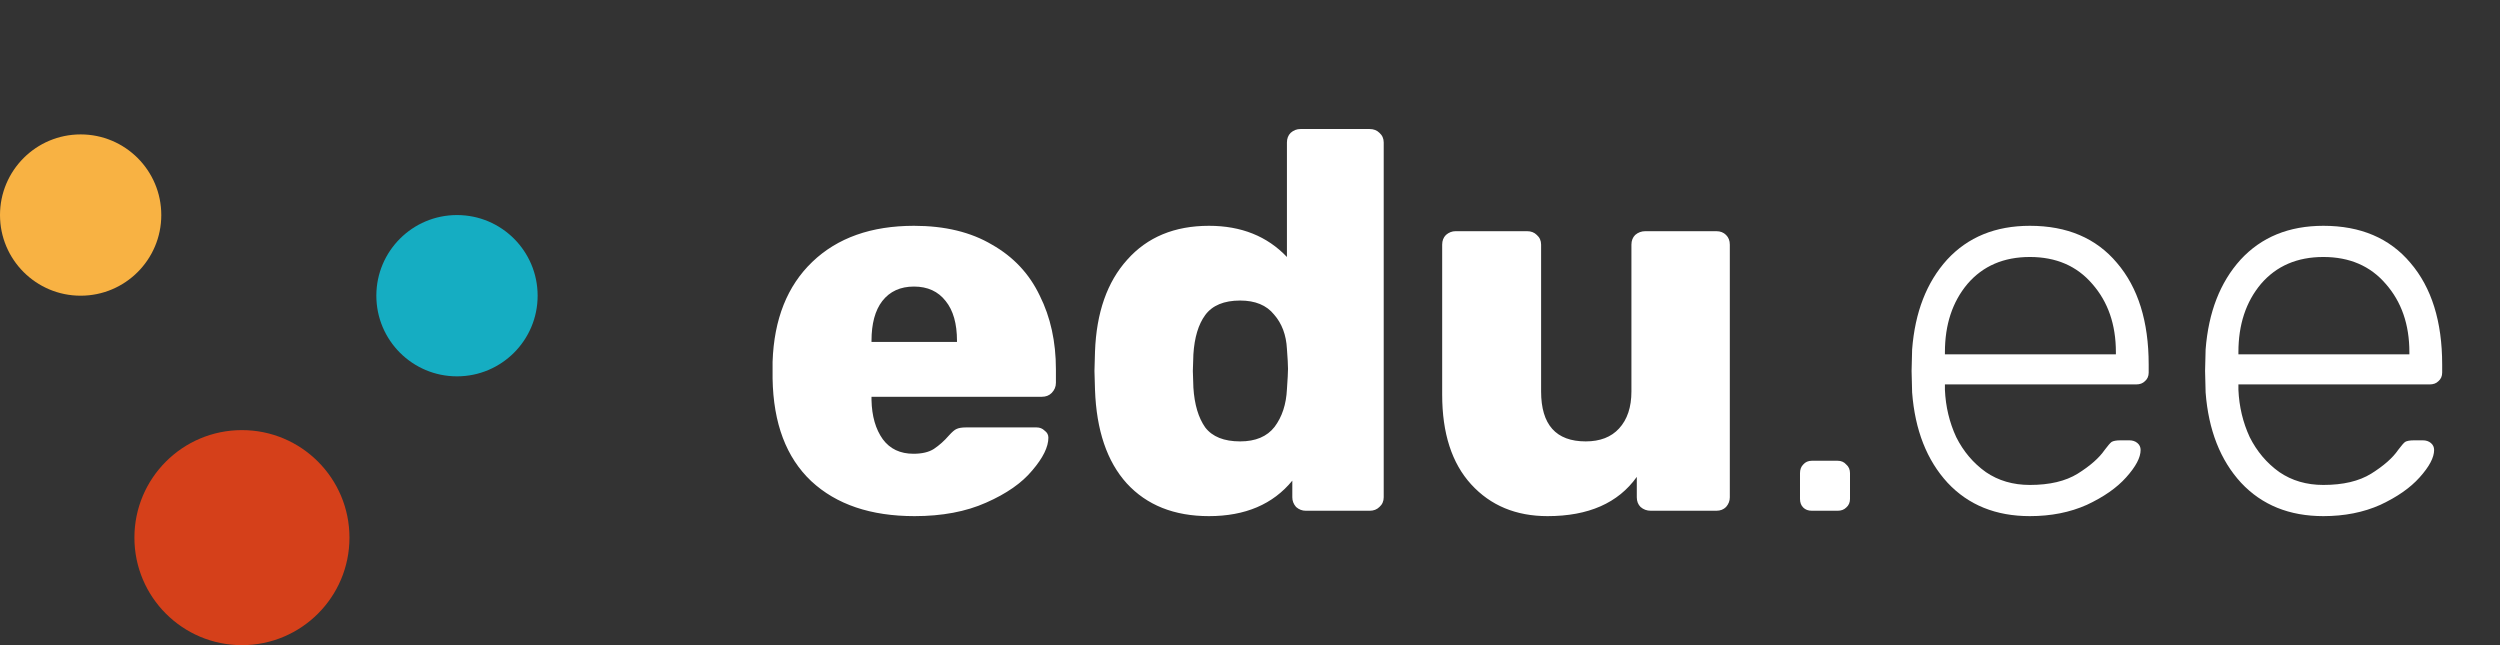 <svg width="93" height="24" viewBox="0 0 93 24" fill="none" xmlns="http://www.w3.org/2000/svg">
<rect x="0" y="0" width="93" height="24" fill="#333333" stroke="none"/>
<path d="M34.02 19.2C32.393 19.2 31.113 18.767 30.18 17.9C29.247 17.02 28.767 15.747 28.74 14.08V13.46C28.793 11.873 29.287 10.633 30.22 9.74C31.153 8.847 32.413 8.4 34 8.4C35.147 8.4 36.113 8.633 36.9 9.1C37.7 9.553 38.293 10.187 38.68 11C39.08 11.8 39.28 12.713 39.28 13.74V14.24C39.28 14.387 39.227 14.513 39.12 14.62C39.027 14.713 38.907 14.76 38.76 14.76H32.42V14.88C32.433 15.48 32.573 15.967 32.84 16.34C33.107 16.7 33.487 16.88 33.98 16.88C34.3 16.88 34.553 16.82 34.74 16.7C34.94 16.567 35.127 16.4 35.3 16.2C35.42 16.067 35.513 15.987 35.58 15.96C35.66 15.92 35.78 15.9 35.94 15.9H38.56C38.68 15.9 38.78 15.94 38.86 16.02C38.953 16.087 39 16.173 39 16.28C39 16.627 38.8 17.033 38.4 17.5C38.013 17.967 37.44 18.367 36.68 18.7C35.933 19.033 35.047 19.2 34.02 19.2ZM35.6 12.72V12.68C35.6 12.04 35.46 11.547 35.18 11.2C34.9 10.84 34.507 10.66 34 10.66C33.493 10.66 33.1 10.84 32.82 11.2C32.553 11.547 32.42 12.04 32.42 12.68V12.72H35.6ZM44.974 19.2C43.68 19.2 42.66 18.793 41.914 17.98C41.18 17.167 40.787 16.007 40.734 14.5L40.714 13.8L40.734 13.08C40.787 11.627 41.187 10.487 41.934 9.66C42.68 8.82 43.694 8.4 44.974 8.4C46.174 8.4 47.14 8.787 47.874 9.56V5.3C47.874 5.153 47.92 5.033 48.014 4.94C48.12 4.847 48.24 4.8 48.374 4.8H50.954C51.1 4.8 51.22 4.847 51.314 4.94C51.42 5.033 51.474 5.153 51.474 5.3V18.5C51.474 18.647 51.42 18.767 51.314 18.86C51.22 18.953 51.1 19 50.954 19H48.574C48.44 19 48.32 18.953 48.214 18.86C48.12 18.753 48.074 18.633 48.074 18.5V17.88C47.354 18.76 46.32 19.2 44.974 19.2ZM46.134 16.42C46.707 16.42 47.134 16.24 47.414 15.88C47.694 15.507 47.847 15.04 47.874 14.48C47.9 14.107 47.914 13.853 47.914 13.72C47.914 13.573 47.9 13.327 47.874 12.98C47.847 12.46 47.687 12.033 47.394 11.7C47.114 11.353 46.694 11.18 46.134 11.18C45.534 11.18 45.1 11.36 44.834 11.72C44.58 12.067 44.434 12.553 44.394 13.18L44.374 13.8L44.394 14.42C44.434 15.047 44.58 15.54 44.834 15.9C45.1 16.247 45.534 16.42 46.134 16.42ZM57.569 19.2C56.396 19.2 55.449 18.807 54.729 18.02C54.009 17.233 53.649 16.12 53.649 14.68V9.1C53.649 8.953 53.696 8.833 53.789 8.74C53.896 8.647 54.016 8.6 54.149 8.6H56.809C56.956 8.6 57.076 8.647 57.169 8.74C57.276 8.833 57.329 8.953 57.329 9.1V14.56C57.329 15.8 57.883 16.42 58.989 16.42C59.523 16.42 59.936 16.26 60.229 15.94C60.536 15.607 60.689 15.147 60.689 14.56V9.1C60.689 8.953 60.736 8.833 60.829 8.74C60.936 8.647 61.063 8.6 61.209 8.6H63.849C63.996 8.6 64.116 8.647 64.209 8.74C64.303 8.833 64.349 8.953 64.349 9.1V18.5C64.349 18.633 64.303 18.753 64.209 18.86C64.116 18.953 63.996 19 63.849 19H61.409C61.263 19 61.136 18.953 61.029 18.86C60.936 18.767 60.889 18.647 60.889 18.5V17.74C60.196 18.713 59.089 19.2 57.569 19.2Z" fill="white"/>
<path d="M67.4 19C67.267 19 67.16 18.96 67.08 18.88C67 18.8 66.96 18.693 66.96 18.56V17.6C66.96 17.467 67 17.36 67.08 17.28C67.16 17.187 67.267 17.14 67.4 17.14H68.36C68.493 17.14 68.6 17.187 68.68 17.28C68.773 17.36 68.82 17.467 68.82 17.6V18.56C68.82 18.693 68.773 18.8 68.68 18.88C68.6 18.96 68.493 19 68.36 19H67.4ZM75.511 19.2C74.245 19.2 73.225 18.787 72.451 17.96C71.678 17.12 71.238 16 71.131 14.6L71.111 13.8L71.131 13C71.238 11.613 71.671 10.5 72.431 9.66C73.205 8.82 74.231 8.4 75.511 8.4C76.898 8.4 77.978 8.86 78.751 9.78C79.538 10.7 79.931 11.96 79.931 13.56V13.86C79.931 13.993 79.885 14.1 79.791 14.18C79.711 14.26 79.605 14.3 79.471 14.3H72.351V14.5C72.378 15.127 72.518 15.713 72.771 16.26C73.038 16.793 73.405 17.227 73.871 17.56C74.338 17.88 74.885 18.04 75.511 18.04C76.245 18.04 76.838 17.9 77.291 17.62C77.758 17.327 78.091 17.033 78.291 16.74C78.411 16.58 78.498 16.48 78.551 16.44C78.618 16.4 78.731 16.38 78.891 16.38H79.211C79.331 16.38 79.431 16.413 79.511 16.48C79.591 16.547 79.631 16.633 79.631 16.74C79.631 17.02 79.451 17.36 79.091 17.76C78.745 18.147 78.258 18.487 77.631 18.78C77.005 19.06 76.298 19.2 75.511 19.2ZM78.711 13.18V13.1C78.711 12.073 78.418 11.227 77.831 10.56C77.258 9.893 76.485 9.56 75.511 9.56C74.538 9.56 73.765 9.893 73.191 10.56C72.631 11.227 72.351 12.073 72.351 13.1V13.18H78.711ZM86.429 19.2C85.163 19.2 84.143 18.787 83.369 17.96C82.596 17.12 82.156 16 82.049 14.6L82.029 13.8L82.049 13C82.156 11.613 82.589 10.5 83.349 9.66C84.123 8.82 85.149 8.4 86.429 8.4C87.816 8.4 88.896 8.86 89.669 9.78C90.456 10.7 90.849 11.96 90.849 13.56V13.86C90.849 13.993 90.803 14.1 90.709 14.18C90.629 14.26 90.523 14.3 90.389 14.3H83.269V14.5C83.296 15.127 83.436 15.713 83.689 16.26C83.956 16.793 84.323 17.227 84.789 17.56C85.256 17.88 85.803 18.04 86.429 18.04C87.163 18.04 87.756 17.9 88.209 17.62C88.676 17.327 89.009 17.033 89.209 16.74C89.329 16.58 89.416 16.48 89.469 16.44C89.536 16.4 89.649 16.38 89.809 16.38H90.129C90.249 16.38 90.349 16.413 90.429 16.48C90.509 16.547 90.549 16.633 90.549 16.74C90.549 17.02 90.369 17.36 90.009 17.76C89.663 18.147 89.176 18.487 88.549 18.78C87.923 19.06 87.216 19.2 86.429 19.2ZM89.629 13.18V13.1C89.629 12.073 89.336 11.227 88.749 10.56C88.176 9.893 87.403 9.56 86.429 9.56C85.456 9.56 84.683 9.893 84.109 10.56C83.549 11.227 83.269 12.073 83.269 13.1V13.18H89.629Z" fill="white"/>
<path d="M3 11C4.657 11 6 9.657 6 8C6 6.343 4.657 5 3 5C1.343 5 0 6.343 0 8C0 9.657 1.343 11 3 11Z" fill="#F8B243"/>
<path d="M9 24C11.209 24 13 22.209 13 20C13 17.791 11.209 16 9 16C6.791 16 5 17.791 5 20C5 22.209 6.791 24 9 24Z" fill="#D5401A"/>
<path d="M17 14C18.657 14 20 12.657 20 11C20 9.343 18.657 8 17 8C15.343 8 14 9.343 14 11C14 12.657 15.343 14 17 14Z" fill="#15ADC2"/>
</svg>
